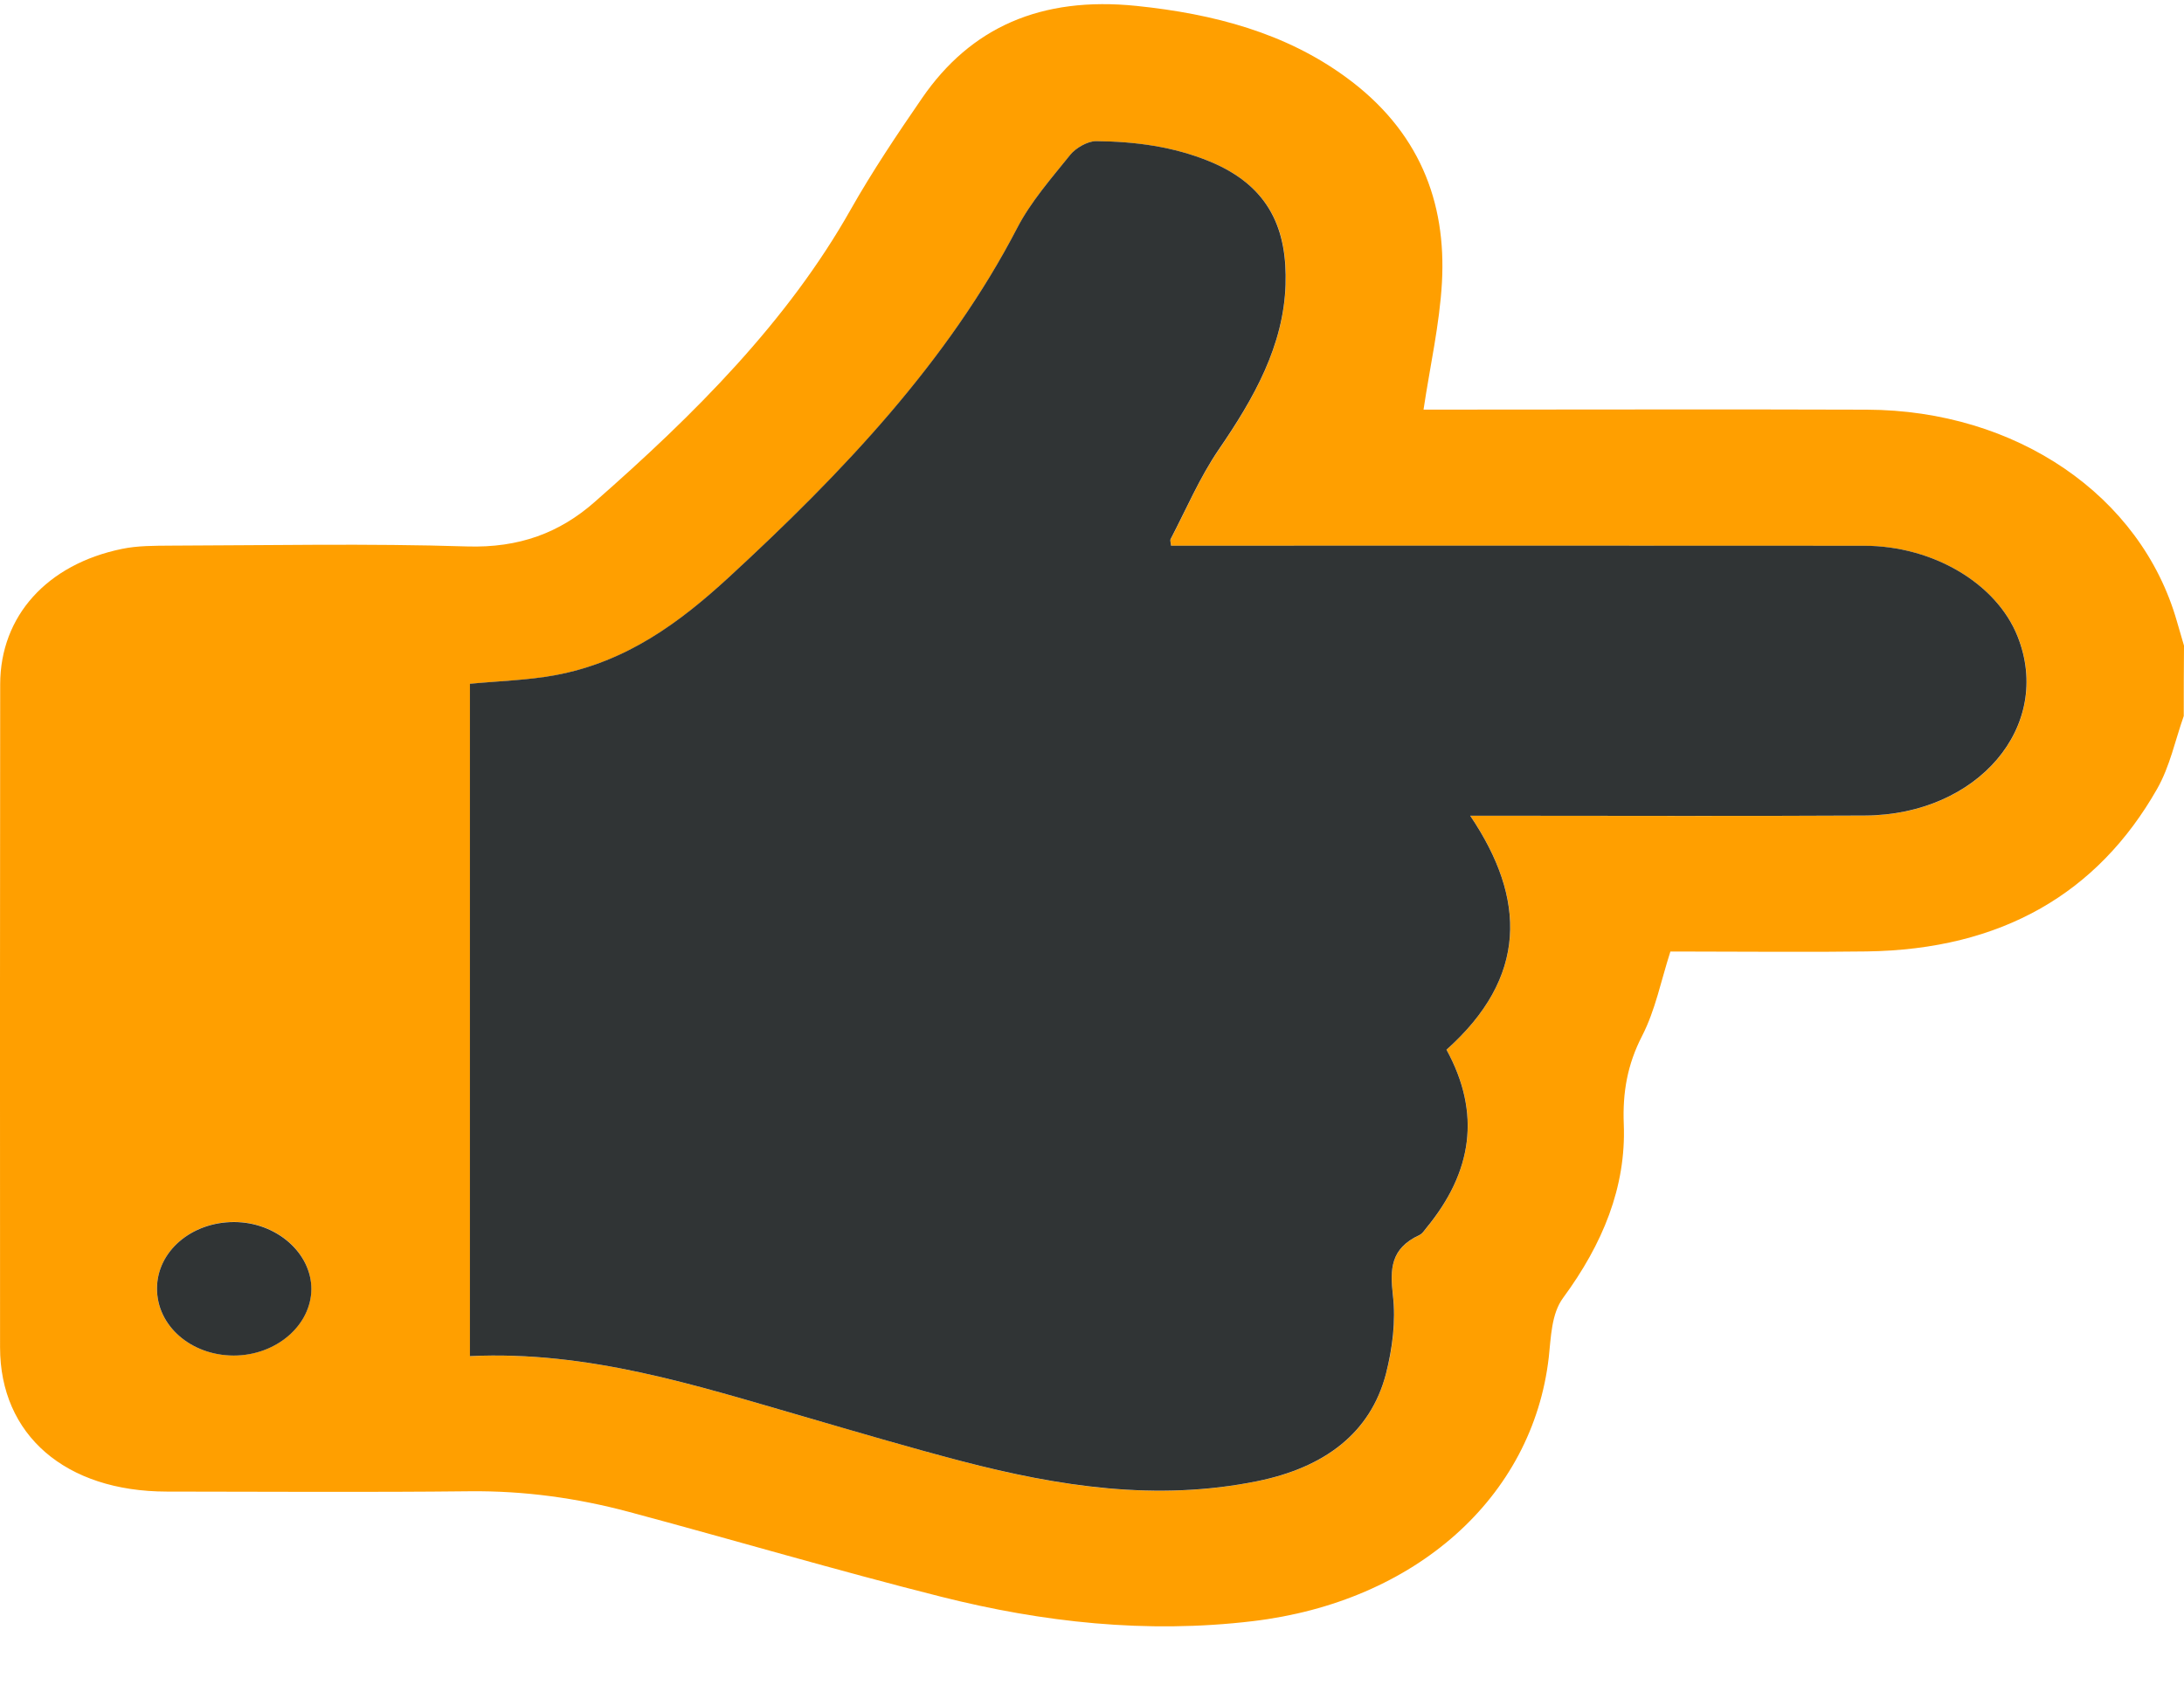 <svg width="35" height="27" viewBox="0 0 35 27" fill="none" xmlns="http://www.w3.org/2000/svg">
<path d="M34.996 11.476C34.858 11.866 34.775 12.282 34.569 12.644C33.622 14.309 32.086 15.22 29.912 15.249C28.977 15.262 28.044 15.251 27.11 15.251C26.985 15.251 26.863 15.251 26.769 15.251C26.617 15.724 26.529 16.187 26.316 16.602C26.078 17.064 26.002 17.513 26.022 18.017C26.062 19.028 25.681 19.943 25.05 20.801C24.861 21.057 24.856 21.43 24.82 21.755C24.562 24 22.681 25.674 20.074 25.983C18.372 26.186 16.709 26.002 15.081 25.591C13.402 25.168 11.747 24.678 10.077 24.231C9.248 24.009 8.4 23.892 7.526 23.901C5.908 23.919 4.291 23.907 2.672 23.906C1.047 23.904 0.001 22.998 0.001 21.594C-0.001 18.052 -0.001 14.508 0.003 10.965C0.005 9.876 0.751 9.044 1.956 8.797C2.206 8.745 2.475 8.747 2.735 8.745C4.318 8.741 5.903 8.708 7.484 8.758C8.323 8.784 8.97 8.538 9.529 8.046C11.134 6.638 12.621 5.153 13.636 3.353C13.981 2.744 14.376 2.155 14.778 1.571C15.553 0.445 16.675 -0.064 18.216 0.095C19.457 0.223 20.597 0.529 21.561 1.231C22.744 2.09 23.18 3.233 23.108 4.528C23.07 5.201 22.917 5.868 22.813 6.565C22.874 6.565 22.995 6.565 23.116 6.565C25.382 6.565 27.65 6.558 29.917 6.566C32.313 6.574 34.309 7.942 34.885 9.954C34.922 10.085 34.962 10.217 35 10.348C34.996 10.726 34.996 11.101 34.996 11.476ZM23.182 16.824C24.48 15.665 24.464 14.411 23.563 13.075C23.727 13.075 23.851 13.075 23.976 13.075C25.947 13.075 27.917 13.083 29.888 13.072C31.7 13.063 32.907 11.638 32.335 10.201C31.998 9.353 30.981 8.748 29.874 8.748C26.309 8.747 22.742 8.747 19.177 8.747C19.042 8.747 18.907 8.747 18.768 8.747C18.765 8.695 18.75 8.661 18.763 8.639C19.015 8.16 19.224 7.657 19.533 7.207C20.097 6.384 20.571 5.543 20.604 4.564C20.633 3.706 20.366 2.991 19.389 2.589C18.808 2.35 18.195 2.269 17.567 2.263C17.428 2.261 17.241 2.372 17.154 2.48C16.848 2.858 16.52 3.235 16.303 3.653C15.194 5.792 13.512 7.571 11.678 9.256C10.898 9.975 10.046 10.612 8.891 10.824C8.451 10.905 7.994 10.916 7.533 10.96C7.533 14.539 7.533 18.123 7.533 21.736C9.433 21.646 11.154 22.205 12.888 22.706C13.728 22.948 14.567 23.198 15.414 23.42C16.963 23.825 18.534 24.068 20.151 23.74C21.228 23.522 21.965 22.969 22.212 22.019C22.319 21.611 22.373 21.172 22.324 20.76C22.275 20.346 22.281 20.012 22.75 19.795C22.796 19.773 22.827 19.723 22.86 19.682C23.592 18.789 23.743 17.847 23.182 16.824ZM3.753 19.584C3.068 19.582 2.517 20.057 2.515 20.651C2.513 21.247 3.057 21.724 3.743 21.725C4.421 21.727 4.987 21.243 4.989 20.66C4.992 20.076 4.428 19.585 3.753 19.584Z" fill="#FF9F00"/>
<path d="M23.181 16.824C23.741 17.847 23.592 18.789 22.858 19.681C22.825 19.722 22.795 19.772 22.748 19.794C22.279 20.011 22.276 20.345 22.322 20.759C22.371 21.173 22.315 21.61 22.211 22.018C21.963 22.969 21.226 23.52 20.15 23.739C18.534 24.067 16.963 23.823 15.413 23.419C14.565 23.197 13.727 22.949 12.887 22.705C11.152 22.204 9.43 21.645 7.531 21.735C7.531 18.122 7.531 14.537 7.531 10.959C7.993 10.915 8.449 10.903 8.889 10.823C10.043 10.611 10.896 9.973 11.677 9.255C13.51 7.568 15.193 5.79 16.302 3.652C16.518 3.235 16.848 2.858 17.153 2.479C17.239 2.373 17.427 2.262 17.566 2.262C18.193 2.268 18.806 2.349 19.387 2.588C20.364 2.99 20.629 3.705 20.602 4.563C20.57 5.542 20.096 6.382 19.531 7.205C19.223 7.657 19.012 8.158 18.761 8.638C18.748 8.661 18.763 8.694 18.767 8.746C18.905 8.746 19.041 8.746 19.176 8.746C22.741 8.746 26.307 8.744 29.872 8.747C30.979 8.747 31.996 9.352 32.333 10.2C32.905 11.637 31.699 13.061 29.887 13.071C27.916 13.082 25.945 13.074 23.974 13.074C23.85 13.074 23.725 13.074 23.561 13.074C24.463 14.411 24.479 15.665 23.181 16.824Z" fill="#303435"/>
<path d="M3.753 19.586C4.427 19.587 4.991 20.079 4.99 20.661C4.986 21.245 4.422 21.727 3.744 21.726C3.058 21.724 2.514 21.248 2.516 20.651C2.516 20.058 3.067 19.584 3.753 19.586Z" fill="#303435"/>
</svg>
